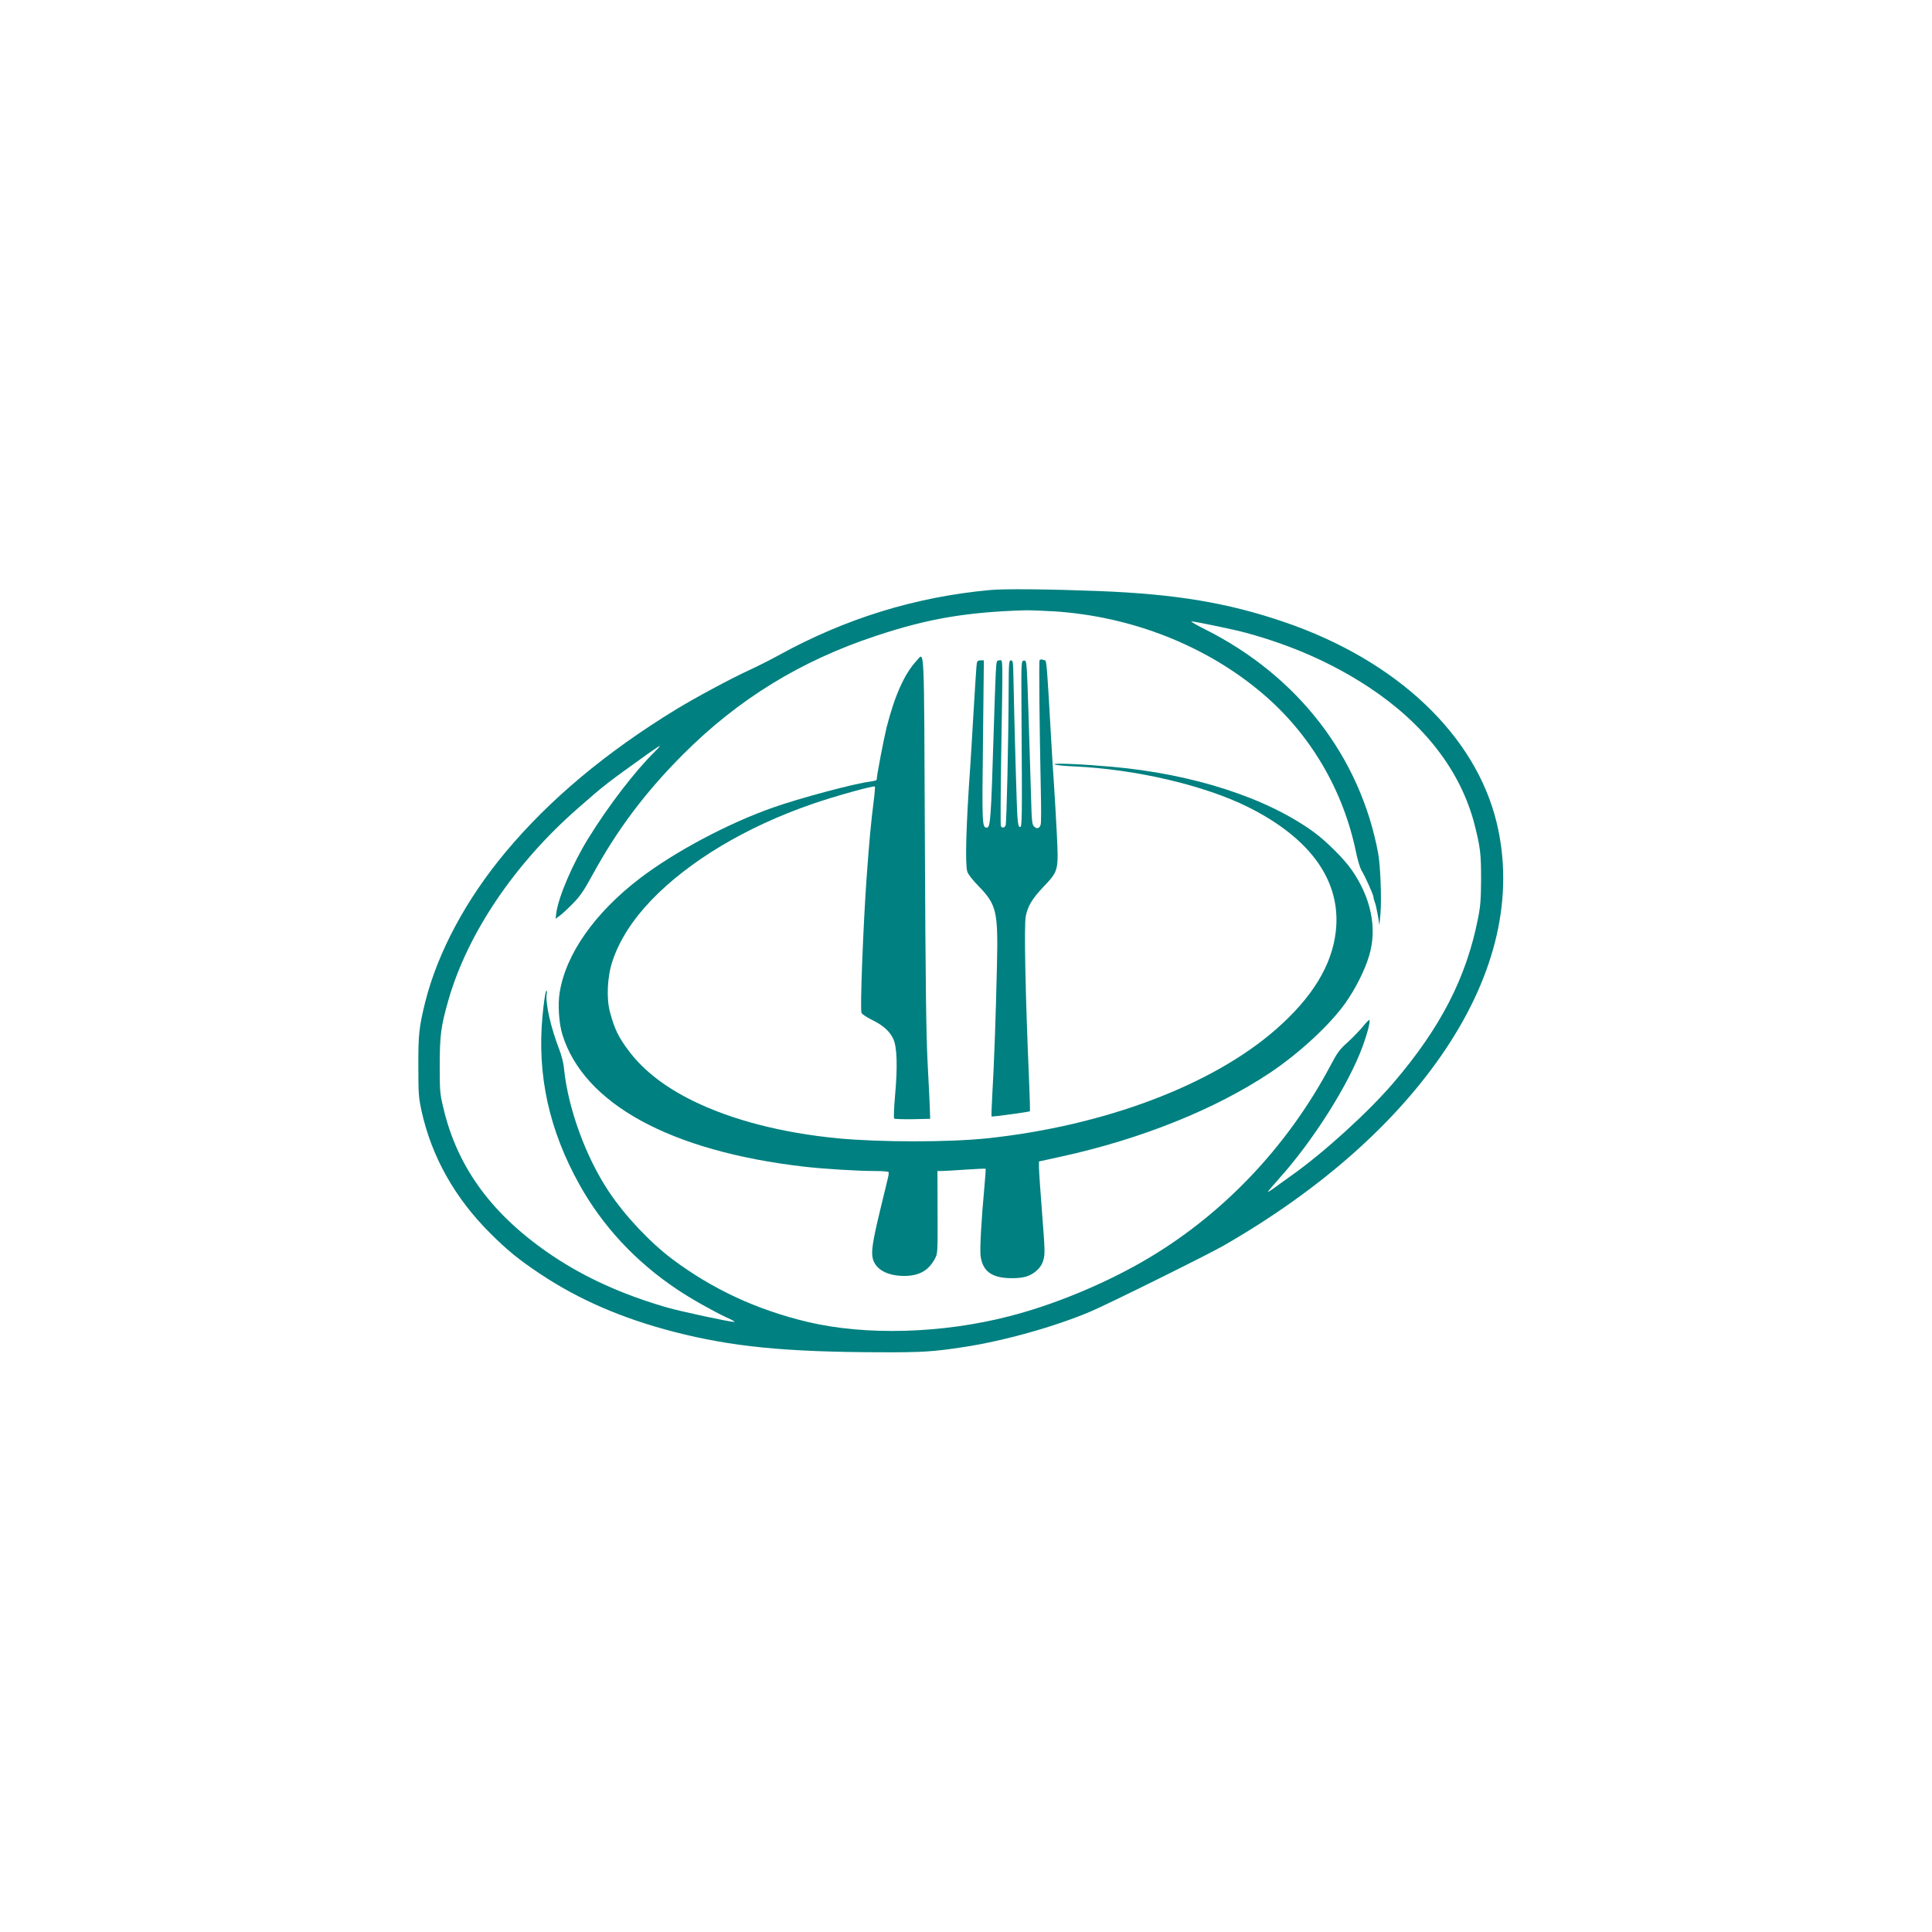 <svg version="1.0" xmlns="http://www.w3.org/2000/svg"
 width="3072pt" height="3072pt" viewBox="0 0 3072 3072"
 preserveAspectRatio="xMidYMid meet">

<g transform="translate(0,3072) scale(0.2,-0.2)"
fill="#008080" stroke="none">
<path d="M7870 10669 c-595 -55 -1150 -227 -1680 -519 -69 -38 -175 -91 -236
-119 -138 -63 -434 -222 -579 -311 -559 -342 -1006 -716 -1356 -1135 -314
-376 -539 -797 -638 -1190 -49 -199 -56 -259 -55 -510 0 -220 2 -250 26 -360
79 -359 264 -690 545 -969 132 -133 230 -212 393 -321 310 -207 656 -357 1070
-464 459 -118 881 -160 1642 -162 329 -1 416 4 663 42 316 48 727 163 1010
284 145 62 934 453 1055 523 770 443 1375 979 1764 1562 404 605 543 1221 406
1795 -167 699 -793 1292 -1685 1598 -452 155 -868 224 -1480 248 -392 15 -753
19 -865 8z m505 -169 c621 -39 1217 -274 1664 -655 379 -322 641 -768 742
-1261 12 -60 32 -125 43 -144 30 -48 96 -196 96 -214 0 -8 5 -25 10 -38 6 -13
16 -59 24 -103 l13 -80 8 90 c10 117 0 379 -18 480 -143 769 -639 1412 -1377
1782 -69 34 -117 63 -108 63 26 0 354 -68 438 -92 366 -100 687 -243 975 -433
440 -291 729 -666 838 -1090 46 -182 52 -231 52 -435 -1 -161 -5 -215 -24
-310 -93 -473 -298 -871 -674 -1310 -199 -232 -548 -550 -807 -734 -58 -41
-124 -89 -147 -106 -24 -17 -43 -28 -43 -25 0 3 41 51 90 106 271 302 551 745
663 1049 37 101 61 193 55 210 -2 6 -23 -15 -48 -46 -25 -31 -80 -88 -122
-127 -68 -60 -85 -84 -139 -186 -350 -660 -878 -1210 -1509 -1569 -322 -183
-704 -339 -1048 -427 -536 -138 -1140 -154 -1600 -45 -407 97 -759 261 -1079
501 -180 136 -376 345 -505 539 -182 274 -323 662 -354 975 -3 40 -20 106 -39
155 -66 171 -109 361 -99 436 4 30 3 35 -5 22 -6 -9 -19 -97 -28 -195 -44
-470 52 -908 295 -1343 183 -328 445 -610 772 -829 106 -72 293 -177 396 -225
44 -19 72 -36 63 -36 -37 0 -425 83 -539 116 -348 101 -645 235 -904 408 -478
320 -760 700 -872 1181 -27 112 -28 134 -28 335 0 239 10 314 69 519 152 530
525 1083 1026 1522 215 189 235 204 575 447 40 28 76 52 80 52 3 0 -15 -21
-40 -46 -159 -156 -369 -430 -530 -691 -123 -199 -235 -461 -253 -589 l-6 -48
32 23 c18 13 65 56 104 96 59 60 88 102 160 234 196 358 418 653 716 952 442
442 935 745 1536 944 412 137 720 189 1185 203 36 1 137 -3 225 -8z"/>
<path d="M7288 10108 c-97 -104 -174 -276 -239 -530 -24 -99 -79 -385 -79
-417 0 -5 -24 -11 -52 -15 -121 -14 -566 -133 -774 -207 -356 -125 -778 -350
-1054 -560 -361 -275 -593 -605 -641 -913 -15 -95 -5 -244 22 -331 170 -550
859 -927 1919 -1050 154 -18 429 -35 572 -35 53 0 99 -4 102 -8 3 -5 1 -26 -5
-48 -5 -21 -31 -131 -59 -244 -63 -261 -75 -343 -61 -397 23 -84 110 -134 240
-137 124 -2 201 39 254 137 22 41 22 48 21 370 l-1 327 32 0 c17 0 103 5 189
11 87 6 159 9 162 7 2 -3 -3 -74 -11 -159 -23 -249 -36 -482 -29 -535 17 -123
91 -176 249 -176 93 0 143 15 193 57 30 27 46 50 57 87 14 47 13 77 -10 372
-14 177 -25 341 -25 366 l0 46 178 39 c635 139 1225 376 1662 668 229 154 469
375 593 548 83 116 158 265 193 384 65 218 13 463 -144 685 -60 85 -198 222
-292 291 -375 275 -960 465 -1610 523 -237 21 -464 31 -457 19 4 -5 73 -13
154 -16 491 -22 1038 -150 1387 -324 500 -250 741 -592 696 -988 -30 -269
-187 -526 -476 -779 -507 -444 -1364 -767 -2295 -866 -306 -32 -852 -32 -1189
0 -441 43 -835 144 -1145 295 -226 110 -399 244 -516 400 -84 112 -113 173
-150 310 -29 110 -21 282 21 406 55 164 158 325 308 482 299 311 753 583 1277
764 178 62 492 149 501 140 2 -2 -2 -55 -10 -118 -21 -165 -34 -300 -56 -604
-27 -378 -53 -1045 -41 -1077 3 -10 39 -34 79 -54 91 -44 144 -91 173 -152 31
-63 36 -219 15 -452 -8 -96 -12 -178 -7 -183 4 -4 70 -6 147 -5 l139 3 -2 70
c-1 39 -9 205 -18 370 -12 230 -17 642 -22 1768 -7 1609 -2 1502 -65 1435z"/>
<path d="M8265 10111 c-6 -11 -1 -515 10 -1043 3 -130 3 -248 -1 -262 -8 -32
-30 -40 -53 -17 -16 16 -19 44 -24 242 -18 598 -28 921 -33 997 -5 75 -8 83
-25 80 -20 -3 -20 -12 -18 -373 6 -900 5 -950 -11 -950 -12 0 -16 18 -21 80
-6 70 -24 719 -32 1112 -2 119 -4 133 -19 133 -17 0 -18 -18 -19 -232 -1 -395
-16 -1062 -24 -1080 -9 -22 -31 -23 -38 -4 -3 8 -2 266 3 573 13 809 15 743
-14 743 -24 0 -24 -2 -30 -112 -3 -62 -10 -268 -16 -458 -21 -698 -26 -760
-55 -760 -37 0 -38 27 -30 687 l7 643 -26 0 c-19 0 -27 -6 -30 -22 -3 -13 -14
-187 -26 -388 -12 -201 -23 -394 -26 -430 -33 -466 -42 -776 -24 -839 6 -21
40 -65 90 -116 143 -148 156 -200 146 -630 -8 -386 -24 -815 -37 -1029 -5 -92
-8 -170 -6 -172 4 -5 299 36 305 41 2 2 -1 117 -7 257 -29 667 -40 1221 -26
1293 16 82 52 141 143 237 119 125 119 126 103 440 -7 128 -16 292 -21 363 -6
72 -19 292 -30 490 -24 427 -30 505 -41 505 -4 0 -14 3 -22 6 -8 3 -18 0 -22
-5z"/>
</g>
</svg>